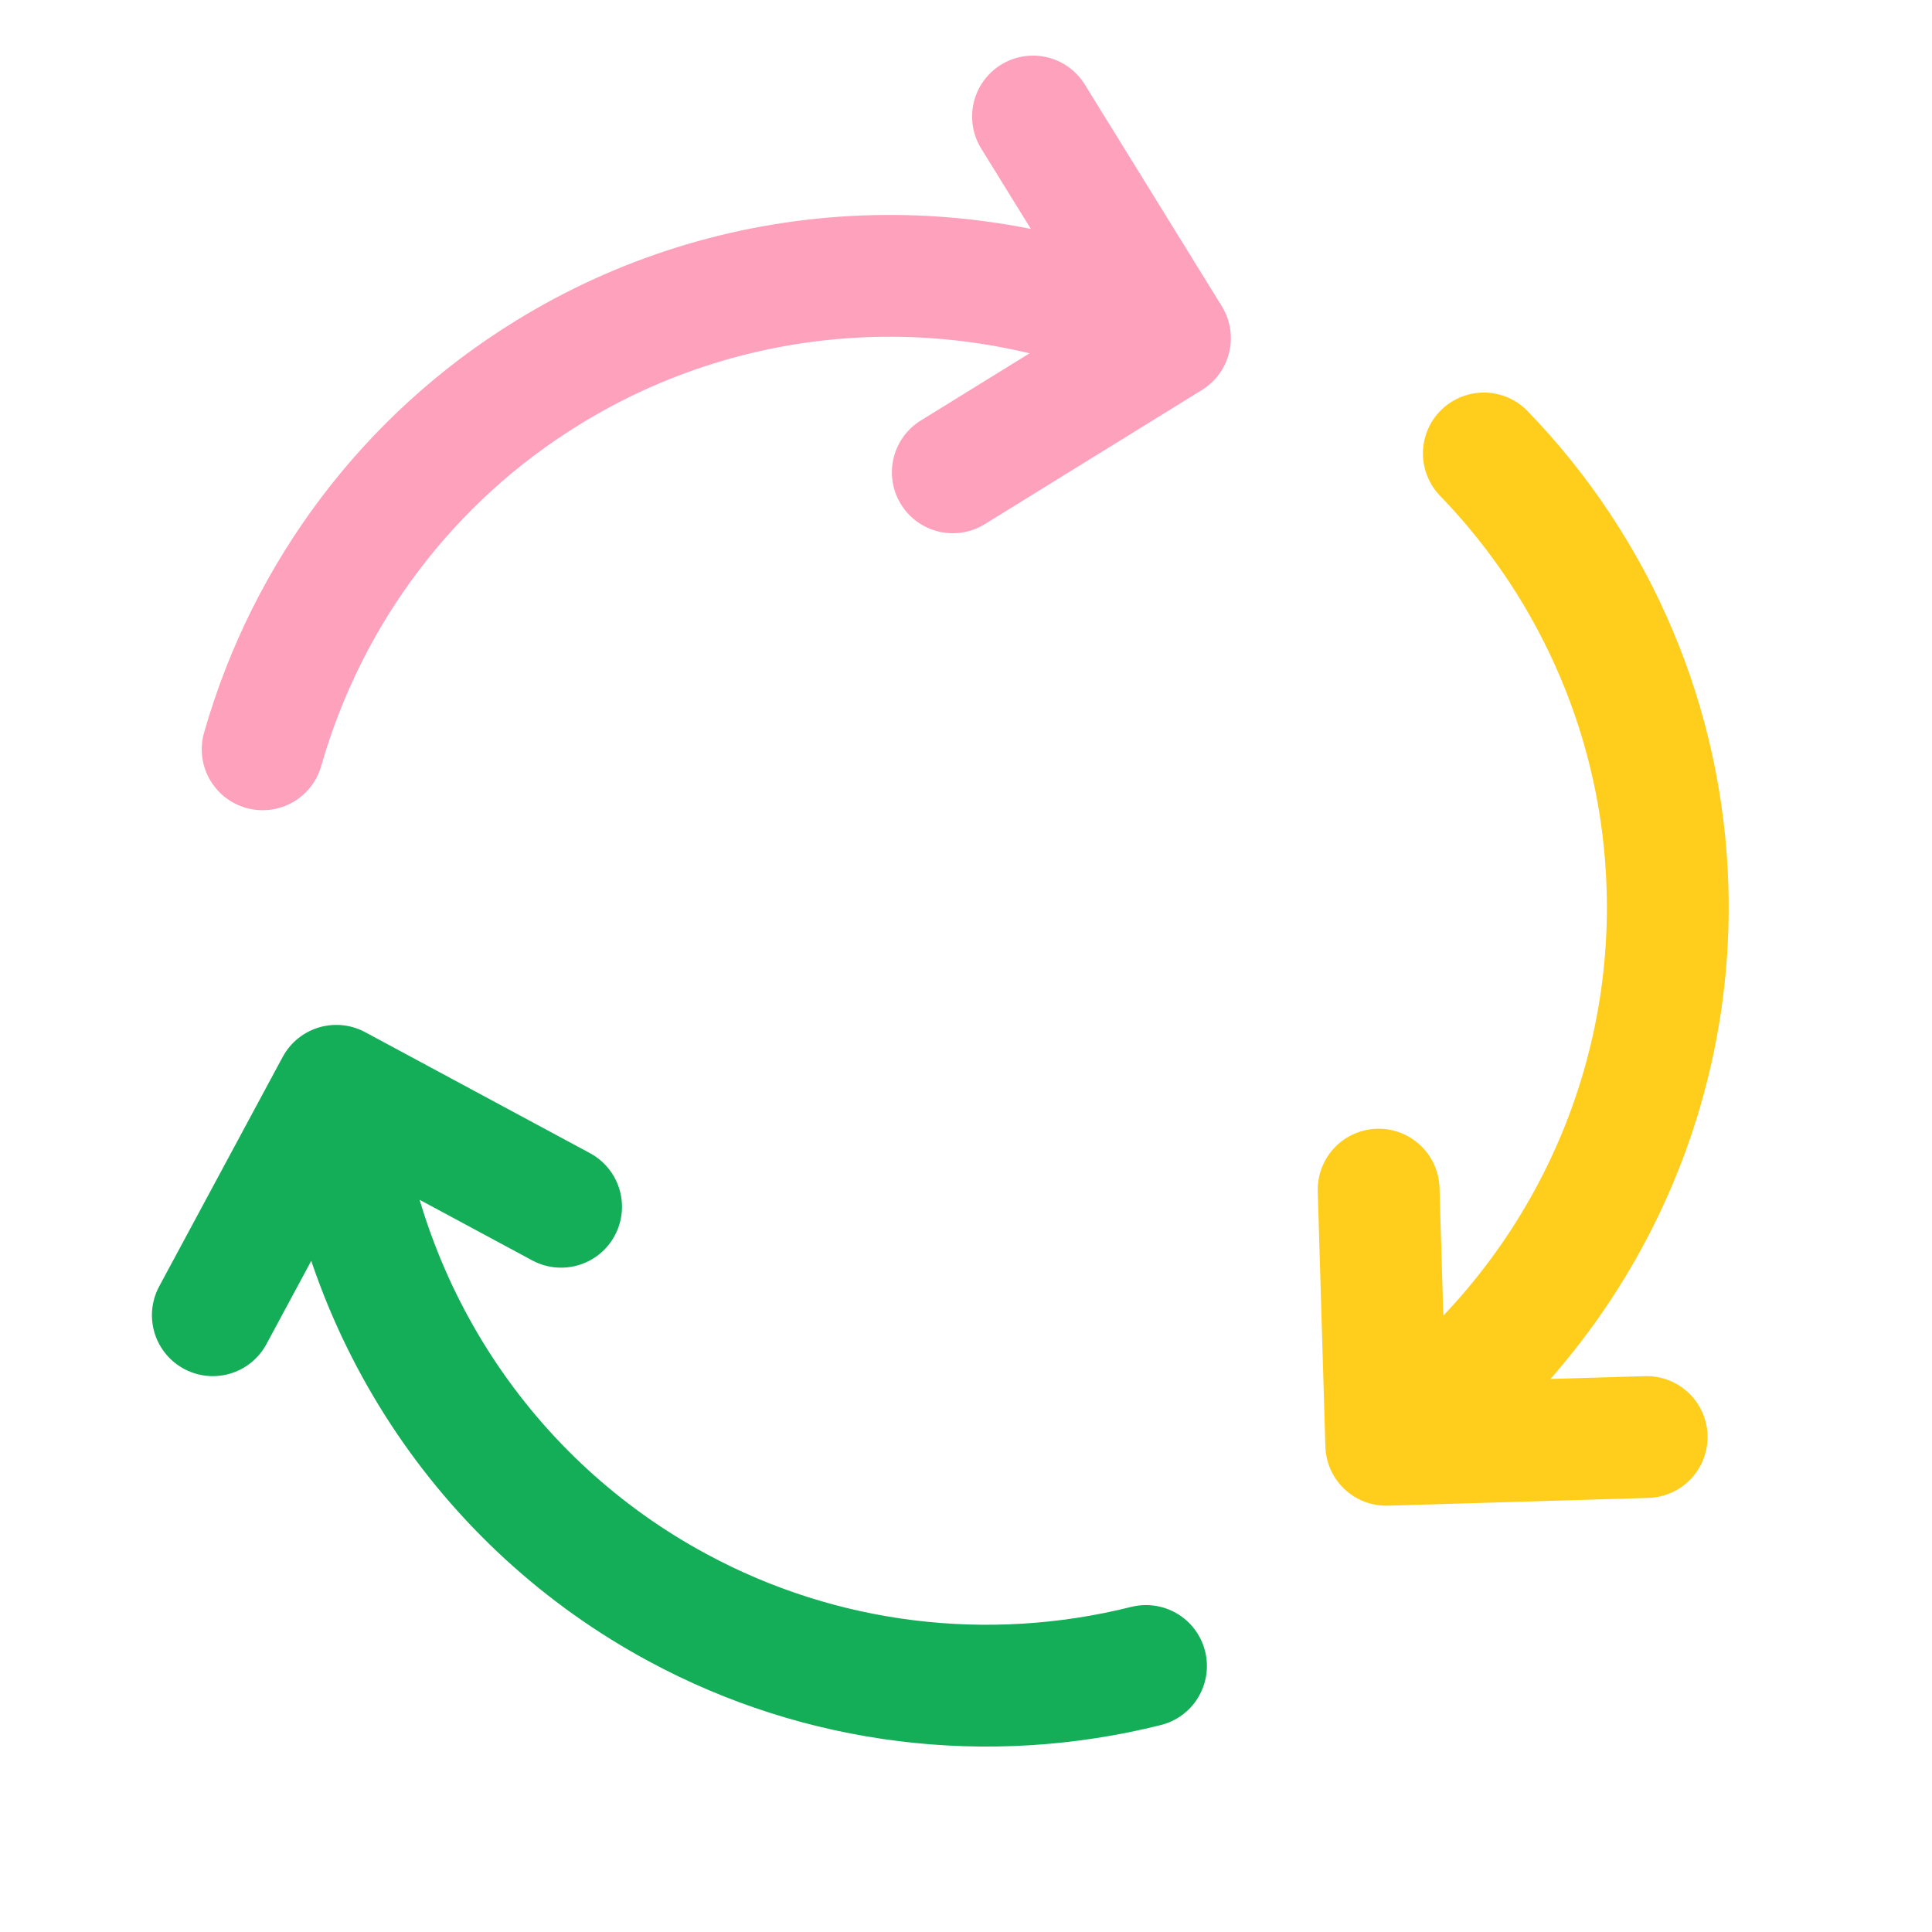<svg width="207" height="207" viewBox="0 0 207 207" fill="none" xmlns="http://www.w3.org/2000/svg">
<path d="M36.033 116.336C37.06 128.041 40.939 139.272 47.325 149.03C53.714 158.787 62.413 166.771 72.648 172.271C87.945 180.529 105.805 182.746 122.787 178.498M36.033 116.336L60.117 129.297M36.033 116.336L22.803 140.917" stroke="#14AE59" stroke-width="13.05" stroke-linecap="round" stroke-linejoin="round"/>
<path d="M125.352 36.231C114.702 31.268 103.038 29.013 91.393 29.665C79.748 30.318 68.486 33.859 58.603 39.976C43.803 49.096 32.954 63.452 28.141 80.284M125.352 36.231L102.085 50.607M125.352 36.231L110.679 12.485" stroke="#FEA1BD" stroke-width="13.05" stroke-linecap="round" stroke-linejoin="round"/>
<path d="M148.527 154.8C158.15 148.058 165.938 139.085 171.194 128.673C176.45 118.261 179.014 106.738 178.659 95.12C178.161 77.743 171.154 61.17 158.982 48.585M148.527 154.8L147.71 127.461M148.527 154.8L176.428 153.967" stroke="#FFCD1C" stroke-width="13.05" stroke-linecap="round" stroke-linejoin="round"/>
</svg>
